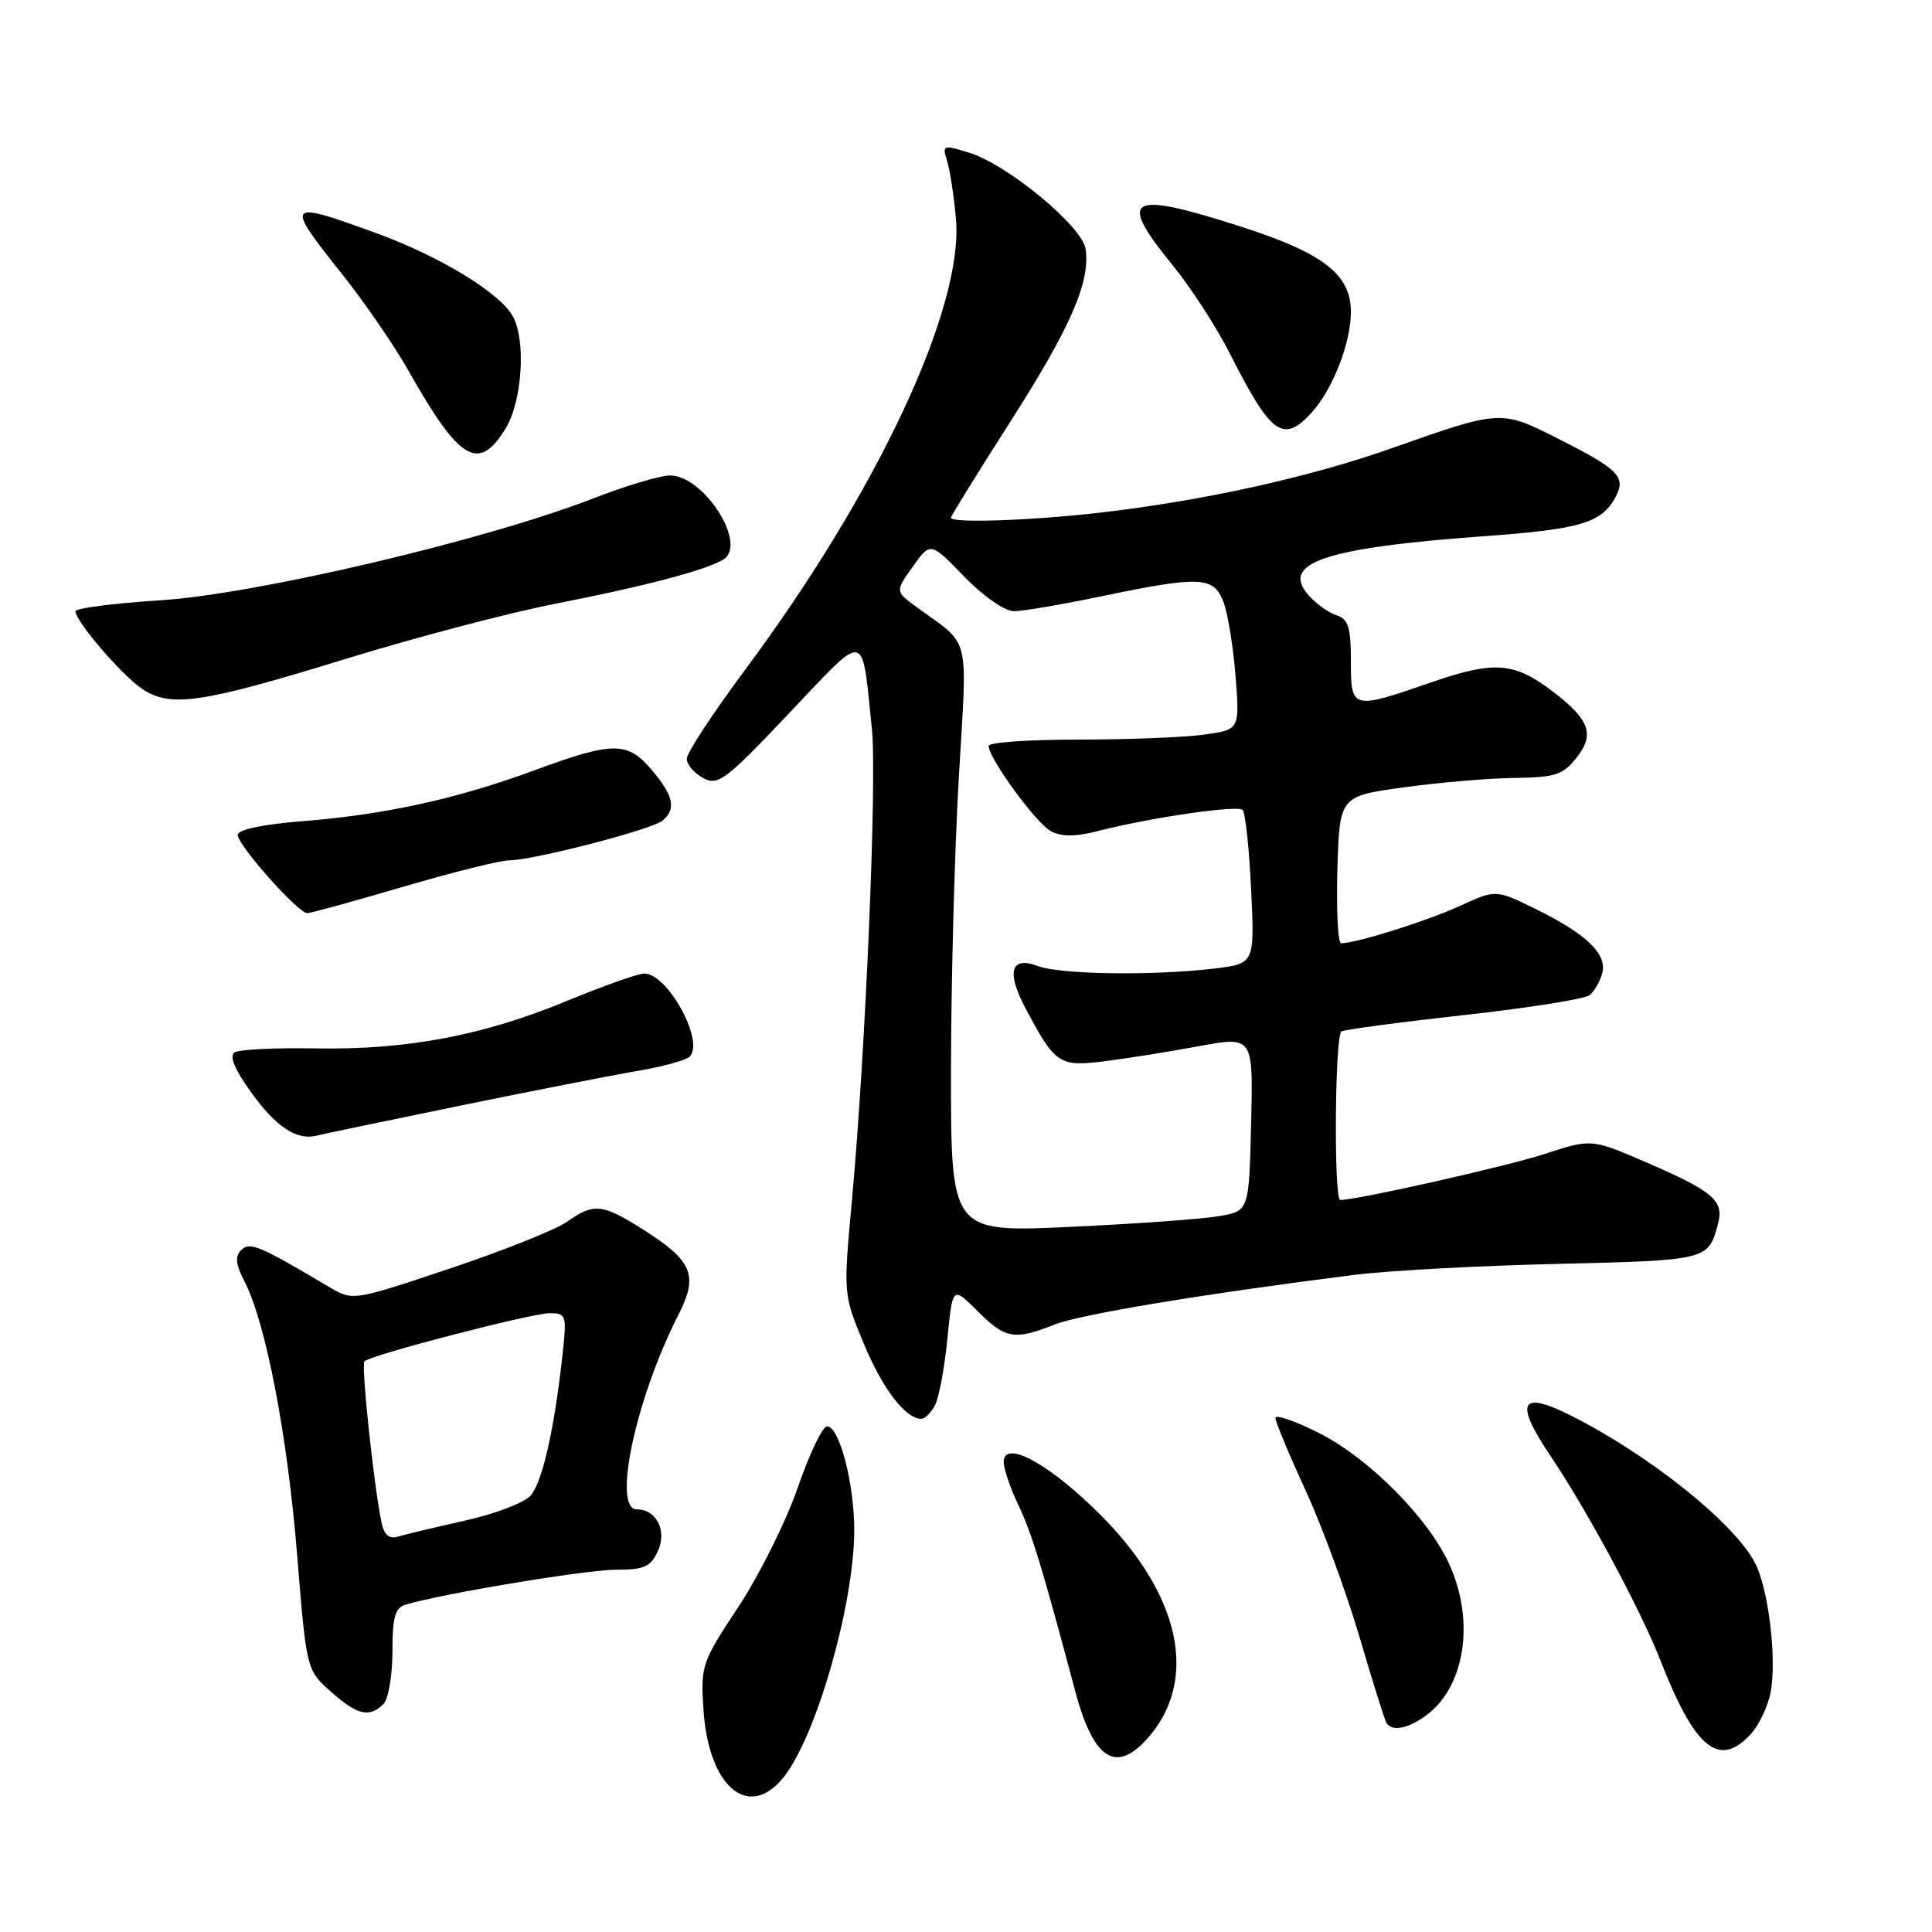<?xml version="1.0" encoding="UTF-8" standalone="no"?>
<!DOCTYPE svg PUBLIC "-//W3C//DTD SVG 1.1//EN" "http://www.w3.org/Graphics/SVG/1.1/DTD/svg11.dtd" >
<svg xmlns="http://www.w3.org/2000/svg" xmlns:xlink="http://www.w3.org/1999/xlink" version="1.1" viewBox="0 0 256 256">
 <g >
 <path fill="currentColor"
d=" M 103.89 235.42 C 108.16 229.99 113.07 212.93 113.19 203.09 C 113.26 196.84 111.26 189.00 109.59 189.00 C 108.99 189.00 107.24 192.66 105.70 197.14 C 104.15 201.61 100.62 208.70 97.86 212.89 C 92.99 220.24 92.83 220.70 93.21 226.50 C 93.87 236.83 99.24 241.32 103.89 235.42 Z  M 152.35 230.00 C 158.75 222.39 156.34 211.36 146.01 200.92 C 139.20 194.04 133.00 190.62 133.00 193.74 C 133.00 194.63 133.87 197.20 134.94 199.43 C 136.71 203.14 138.06 207.54 142.50 224.19 C 144.95 233.34 148.01 235.15 152.35 230.00 Z  M 231.95 229.82 C 233.06 228.63 234.26 226.11 234.62 224.24 C 235.45 219.79 234.34 210.56 232.56 207.11 C 229.83 201.83 218.65 192.87 208.23 187.61 C 201.42 184.17 200.61 185.73 205.47 192.95 C 210.33 200.17 217.41 213.34 220.01 220.00 C 224.59 231.71 227.76 234.32 231.95 229.82 Z  M 188.78 227.44 C 194.09 223.73 195.51 214.91 192.04 207.27 C 189.25 201.13 181.41 193.23 174.77 189.88 C 171.59 188.28 169.00 187.38 169.00 187.89 C 169.00 188.39 170.79 192.69 172.98 197.45 C 175.17 202.21 178.37 210.92 180.11 216.80 C 181.84 222.69 183.45 227.84 183.69 228.25 C 184.37 229.44 186.38 229.13 188.78 227.44 Z  M 50.80 225.80 C 51.46 225.14 52.00 222.02 52.00 218.87 C 52.00 214.27 52.35 213.03 53.75 212.62 C 58.71 211.15 77.68 208.00 81.57 208.00 C 85.36 208.00 86.22 207.62 87.17 205.53 C 88.41 202.82 86.98 200.00 84.38 200.00 C 81.10 200.00 84.25 185.27 89.89 174.22 C 92.57 168.97 91.79 167.09 85.23 162.93 C 79.80 159.49 78.69 159.37 75.15 161.88 C 73.69 162.92 66.71 165.71 59.63 168.08 C 46.75 172.39 46.75 172.39 43.63 170.54 C 34.35 165.03 33.10 164.50 31.96 165.64 C 31.12 166.48 31.23 167.55 32.41 169.83 C 35.21 175.23 38.07 190.09 39.36 205.88 C 40.61 221.27 40.61 221.27 43.82 224.13 C 47.32 227.26 48.95 227.65 50.80 225.80 Z  M 123.88 186.22 C 124.41 185.24 125.15 181.28 125.53 177.43 C 126.22 170.42 126.22 170.42 129.51 173.71 C 133.22 177.42 134.38 177.62 139.73 175.51 C 143.19 174.15 159.49 171.45 179.50 168.92 C 183.90 168.37 196.02 167.71 206.44 167.47 C 226.30 167.00 226.36 166.98 227.64 162.17 C 228.46 159.09 227.05 157.88 218.19 154.04 C 210.88 150.88 210.88 150.88 204.69 152.90 C 199.65 154.55 179.88 159.00 177.59 159.00 C 176.72 159.00 176.87 137.20 177.75 136.67 C 178.16 136.42 185.47 135.45 194.00 134.50 C 202.53 133.56 210.01 132.37 210.64 131.86 C 211.27 131.35 212.02 130.03 212.31 128.93 C 212.97 126.39 210.18 123.73 203.37 120.39 C 198.20 117.86 198.20 117.86 193.35 120.08 C 189.02 122.06 179.79 124.96 177.71 124.99 C 177.28 124.99 177.06 120.61 177.21 115.25 C 177.50 105.50 177.50 105.50 186.00 104.33 C 190.68 103.68 197.28 103.12 200.68 103.08 C 206.10 103.01 207.11 102.68 208.91 100.39 C 211.34 97.30 210.64 95.35 205.74 91.62 C 200.62 87.72 198.01 87.53 189.66 90.41 C 179.08 94.06 179.00 94.04 179.00 87.57 C 179.00 83.14 178.65 82.02 177.13 81.54 C 176.10 81.22 174.45 80.05 173.45 78.94 C 169.52 74.61 175.47 72.58 196.66 71.05 C 209.44 70.12 212.24 69.29 214.07 65.86 C 215.51 63.18 214.49 62.17 206.17 57.98 C 198.91 54.32 198.73 54.33 184.50 59.36 C 173.49 63.26 159.33 66.38 145.50 67.96 C 136.41 68.99 126.00 69.34 126.00 68.60 C 126.00 68.38 129.55 62.64 133.89 55.85 C 141.88 43.34 144.48 37.38 143.85 32.99 C 143.42 30.00 133.49 21.79 128.41 20.23 C 124.95 19.17 124.83 19.21 125.49 21.31 C 125.87 22.52 126.40 25.98 126.67 29.00 C 127.71 40.74 116.27 65.19 98.68 88.82 C 94.46 94.50 91.00 99.77 91.00 100.54 C 91.00 101.30 91.98 102.45 93.17 103.09 C 95.15 104.15 96.12 103.42 104.56 94.51 C 115.00 83.50 114.15 83.34 115.53 96.58 C 116.22 103.24 114.70 139.24 112.89 159.00 C 111.74 171.50 111.74 171.50 114.44 178.00 C 116.92 183.99 119.98 188.00 122.08 188.00 C 122.55 188.00 123.36 187.20 123.88 186.22 Z  M 61.00 146.50 C 70.62 144.53 81.20 142.46 84.50 141.90 C 87.80 141.34 90.89 140.49 91.38 140.02 C 93.40 138.01 88.49 129.00 85.37 129.00 C 84.55 129.00 79.98 130.62 75.21 132.59 C 64.06 137.21 53.94 139.13 41.86 138.92 C 36.56 138.82 31.71 139.06 31.10 139.44 C 30.35 139.90 31.06 141.66 33.24 144.69 C 36.57 149.34 39.33 151.16 42.00 150.47 C 42.83 150.26 51.38 148.47 61.00 146.50 Z  M 53.43 117.50 C 59.97 115.58 66.29 114.00 67.47 114.00 C 70.59 114.00 86.28 109.95 87.75 108.76 C 89.63 107.25 89.28 105.48 86.41 102.08 C 83.16 98.21 81.28 98.21 70.82 102.07 C 60.53 105.86 51.05 107.94 40.00 108.82 C 34.68 109.25 31.50 109.93 31.50 110.64 C 31.50 112.00 39.51 121.00 40.71 121.00 C 41.16 121.00 46.89 119.42 53.43 117.50 Z  M 46.03 87.24 C 55.13 84.44 67.50 81.19 73.53 80.01 C 85.48 77.68 93.72 75.50 95.89 74.11 C 99.06 72.06 93.26 63.00 88.77 63.00 C 87.50 63.00 82.86 64.39 78.48 66.09 C 64.30 71.59 33.88 78.75 21.25 79.54 C 15.06 79.94 10.00 80.59 10.00 80.99 C 10.00 82.32 16.09 89.42 18.82 91.27 C 22.58 93.81 26.66 93.21 46.03 87.24 Z  M 67.01 56.75 C 69.18 53.20 69.71 45.19 67.99 41.97 C 66.32 38.86 58.38 34.00 49.90 30.91 C 37.84 26.50 37.67 26.72 45.36 36.36 C 48.30 40.06 52.24 45.79 54.11 49.09 C 60.90 61.13 63.43 62.63 67.01 56.75 Z  M 173.73 54.75 C 176.56 51.68 179.00 45.48 179.00 41.33 C 179.00 36.35 175.35 33.53 164.34 30.00 C 149.46 25.23 147.99 26.08 155.38 35.14 C 157.79 38.09 161.24 43.42 163.04 47.00 C 168.40 57.58 170.02 58.76 173.73 54.75 Z  M 50.57 201.81 C 49.56 197.11 47.83 180.84 48.29 180.38 C 49.12 179.54 70.41 174.01 72.82 174.01 C 75.06 174.00 75.12 174.22 74.51 179.75 C 73.42 189.59 71.85 196.43 70.29 198.19 C 69.47 199.12 65.58 200.61 61.65 201.48 C 57.72 202.36 53.73 203.31 52.78 203.60 C 51.58 203.96 50.92 203.42 50.57 201.81 Z  M 126.01 141.90 C 126.02 130.13 126.49 112.62 127.05 103.00 C 128.18 83.57 128.72 85.74 121.44 80.43 C 118.61 78.36 118.61 78.36 120.95 75.08 C 123.29 71.79 123.29 71.79 127.76 76.40 C 130.34 79.05 133.14 80.99 134.37 80.99 C 135.54 80.98 140.78 80.09 146.00 79.00 C 159.07 76.29 160.81 76.37 162.11 79.75 C 162.69 81.26 163.41 85.69 163.72 89.60 C 164.27 96.69 164.27 96.69 159.49 97.35 C 156.87 97.71 149.38 98.00 142.86 98.00 C 136.34 98.00 131.00 98.37 131.00 98.83 C 131.00 100.47 137.27 109.07 139.23 110.12 C 140.65 110.88 142.44 110.89 145.37 110.14 C 152.43 108.33 163.98 106.65 164.66 107.32 C 165.01 107.68 165.52 112.41 165.78 117.83 C 166.25 127.69 166.25 127.69 160.88 128.34 C 152.83 129.30 140.48 129.13 137.53 128.01 C 133.92 126.64 133.31 128.76 135.91 133.65 C 139.82 141.00 140.35 141.36 146.22 140.64 C 149.12 140.28 154.78 139.38 158.78 138.64 C 166.06 137.29 166.06 137.29 165.78 148.88 C 165.50 160.47 165.50 160.47 161.50 161.15 C 159.30 161.53 150.41 162.17 141.75 162.57 C 126.00 163.30 126.00 163.30 126.01 141.90 Z "/>
</g>
</svg>